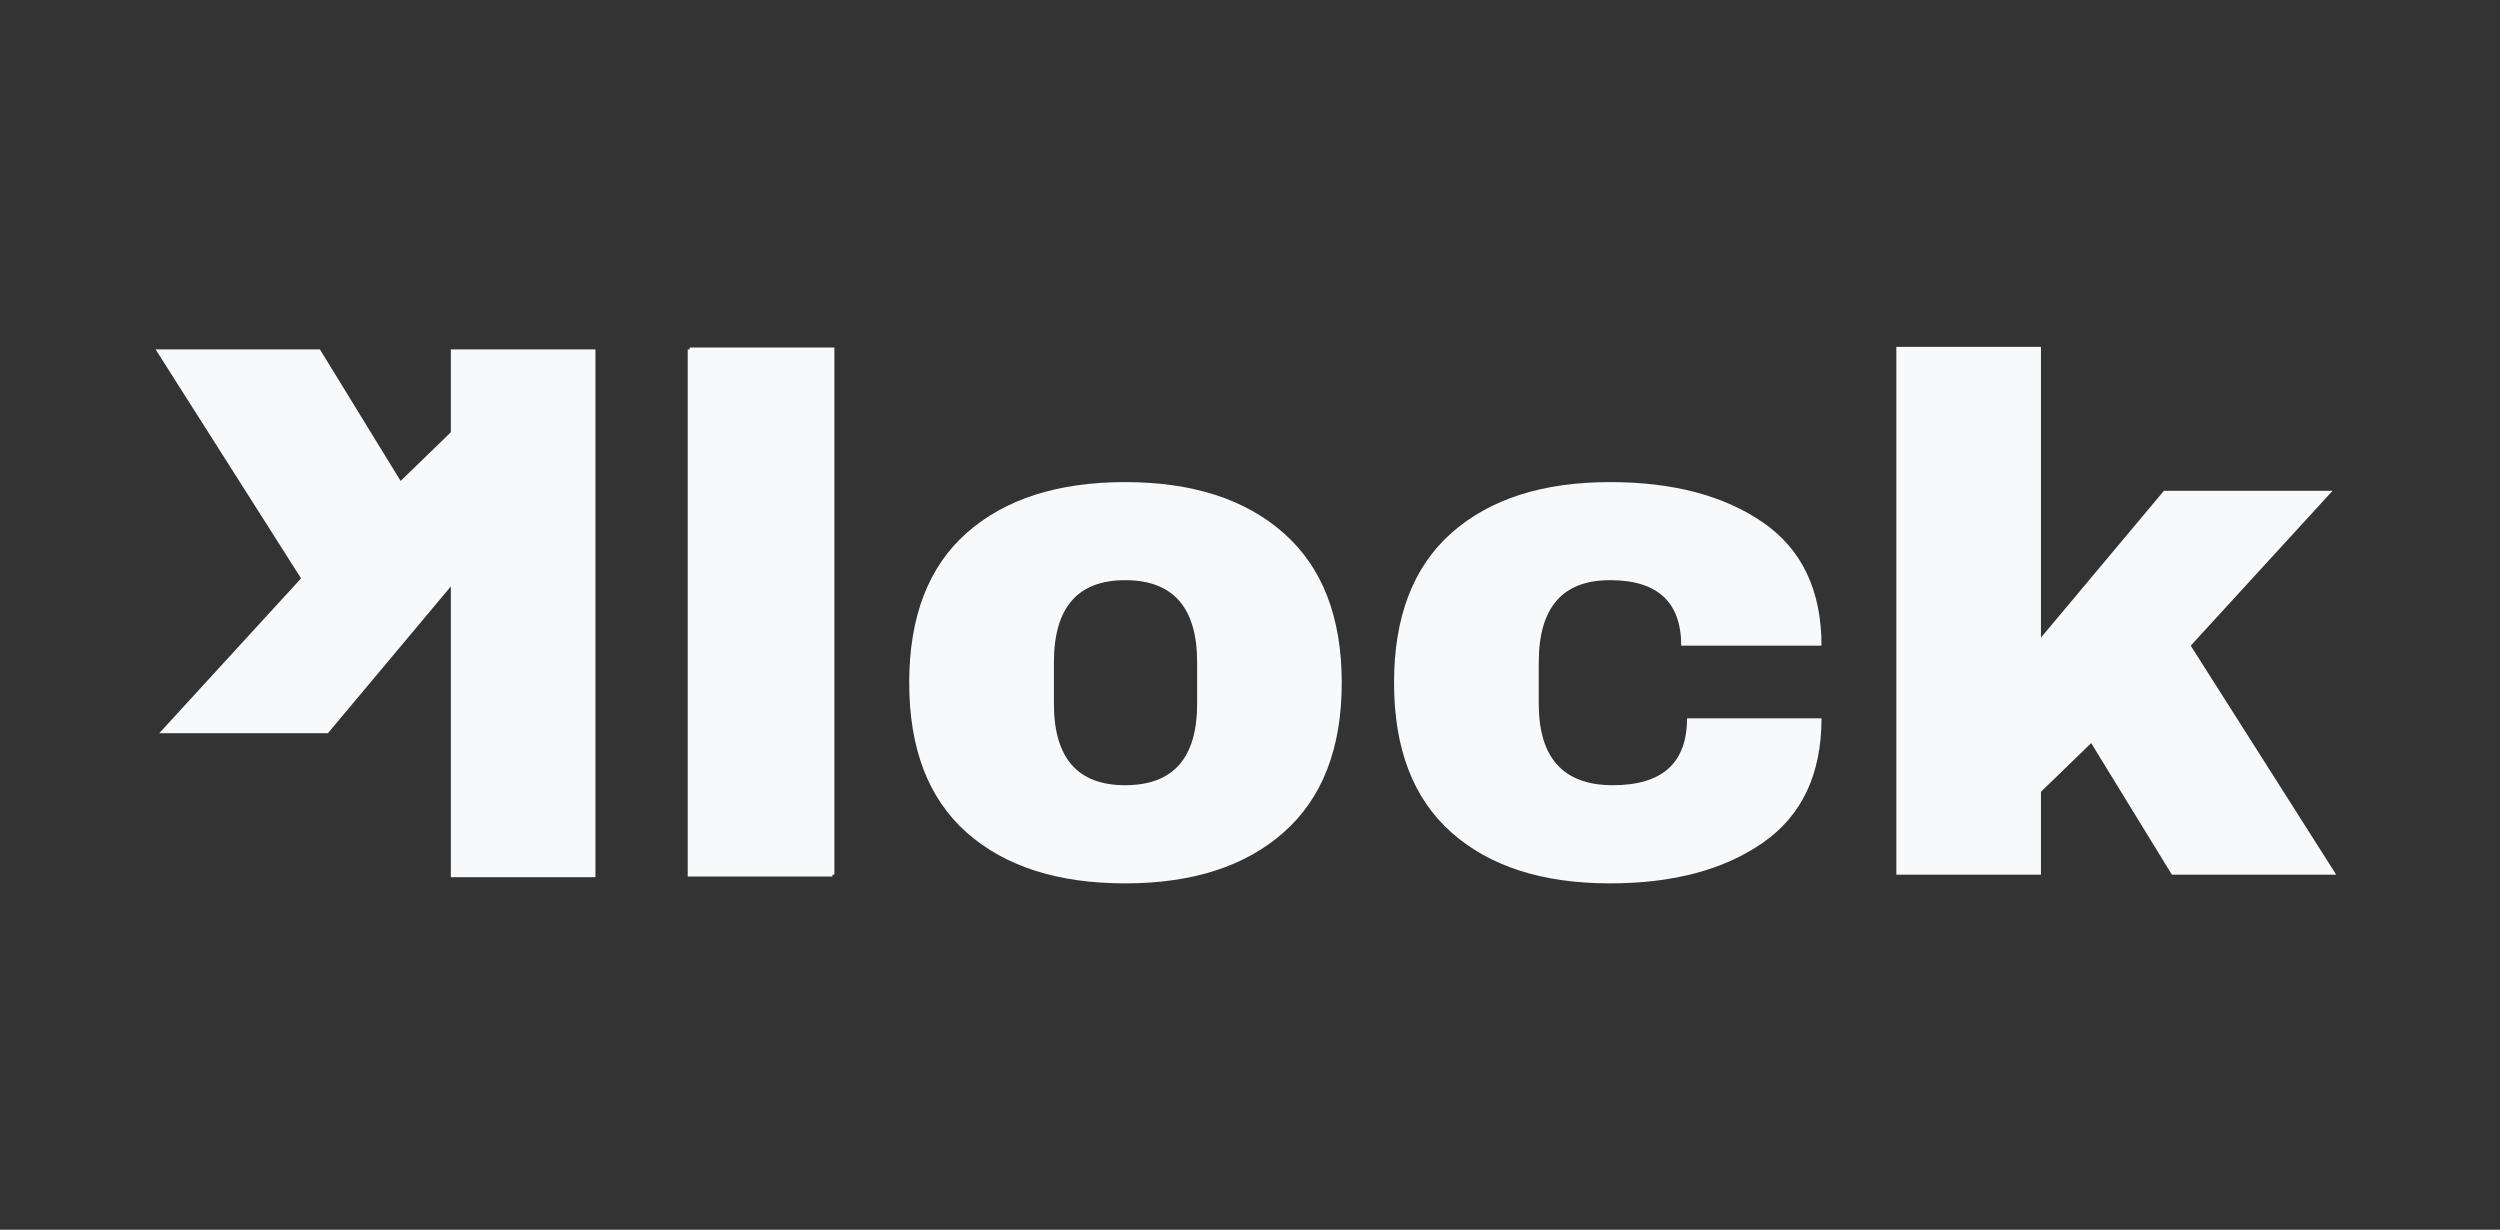 <svg xmlns="http://www.w3.org/2000/svg" xmlns:xlink="http://www.w3.org/1999/xlink" width="555" zoomAndPan="magnify" viewBox="0 0 416.25 204.75" height="273" preserveAspectRatio="xMidYMid meet" version="1.0"><rect x="0" y="0" width="416.25" height="204.75" fill="#333333" stroke="none"/><defs><g/></defs><g fill="#f8f9fa" fill-opacity="1"><g transform="translate(66.42, 145.629)"><g/></g></g><g fill="#f8f9fa" fill-opacity="1"><g transform="translate(106.723, 145.629)"><g><path d="M 8.109 0 L 8.109 -87.766 L 32.203 -87.766 L 32.203 0 Z M 8.109 0 "/></g></g></g><g fill="#f8f9fa" fill-opacity="1"><g transform="translate(147.025, 145.629)"><g><path d="M 40.312 -65.359 C 51.531 -65.359 60.344 -62.516 66.75 -56.828 C 73.164 -51.141 76.375 -42.848 76.375 -31.953 C 76.375 -21.055 73.164 -12.766 66.75 -7.078 C 60.344 -1.391 51.531 1.453 40.312 1.453 C 29.094 1.453 20.297 -1.367 13.922 -7.016 C 7.547 -12.672 4.359 -20.984 4.359 -31.953 C 4.359 -42.93 7.547 -51.242 13.922 -56.891 C 20.297 -62.535 29.094 -65.359 40.312 -65.359 Z M 40.312 -49.031 C 32.406 -49.031 28.453 -44.469 28.453 -35.344 L 28.453 -28.453 C 28.453 -19.41 32.406 -14.891 40.312 -14.891 C 48.301 -14.891 52.297 -19.41 52.297 -28.453 L 52.297 -35.344 C 52.297 -44.469 48.301 -49.031 40.312 -49.031 Z M 40.312 -49.031 "/></g></g></g><g fill="#f8f9fa" fill-opacity="1"><g transform="translate(227.75, 145.629)"><g><path d="M 40.312 -65.359 C 50.801 -65.359 59.289 -63.117 65.781 -58.641 C 72.281 -54.16 75.531 -47.32 75.531 -38.125 L 52.172 -38.125 C 52.172 -45.395 48.219 -49.031 40.312 -49.031 C 32.406 -49.031 28.453 -44.469 28.453 -35.344 L 28.453 -28.453 C 28.453 -19.41 32.566 -14.891 40.797 -14.891 C 49.023 -14.891 53.141 -18.602 53.141 -26.031 L 75.531 -26.031 C 75.531 -16.75 72.281 -9.848 65.781 -5.328 C 59.289 -0.805 50.801 1.453 40.312 1.453 C 29.094 1.453 20.297 -1.367 13.922 -7.016 C 7.547 -12.672 4.359 -20.984 4.359 -31.953 C 4.359 -42.93 7.547 -51.242 13.922 -56.891 C 20.297 -62.535 29.094 -65.359 40.312 -65.359 Z M 40.312 -65.359 "/></g></g></g><g fill="#f8f9fa" fill-opacity="1"><g transform="translate(308.475, 145.629)"><g><path d="M 51.812 -63.906 L 79.891 -63.906 L 56.281 -38.125 L 80.5 0 L 53.141 0 L 39.703 -21.906 L 31.344 -13.797 L 31.344 0 L 7.266 0 L 7.266 -87.875 L 31.344 -87.875 L 31.344 -39.469 Z M 51.812 -63.906 "/></g></g></g><g fill="#f8f9fa" fill-opacity="1"><g transform="translate(146.709, 58.174)"><g><path d="M -8.109 0 L -8.109 87.766 L -32.203 87.766 L -32.203 0 Z M -8.109 0 "/></g></g></g><g fill="#f8f9fa" fill-opacity="1"><g transform="translate(106.407, 58.174)"><g><path d="M -51.812 63.906 L -79.891 63.906 L -56.281 38.125 L -80.5 0 L -53.141 0 L -39.703 21.906 L -31.344 13.797 L -31.344 0 L -7.266 0 L -7.266 87.875 L -31.344 87.875 L -31.344 39.469 Z M -51.812 63.906 "/></g></g></g></svg>